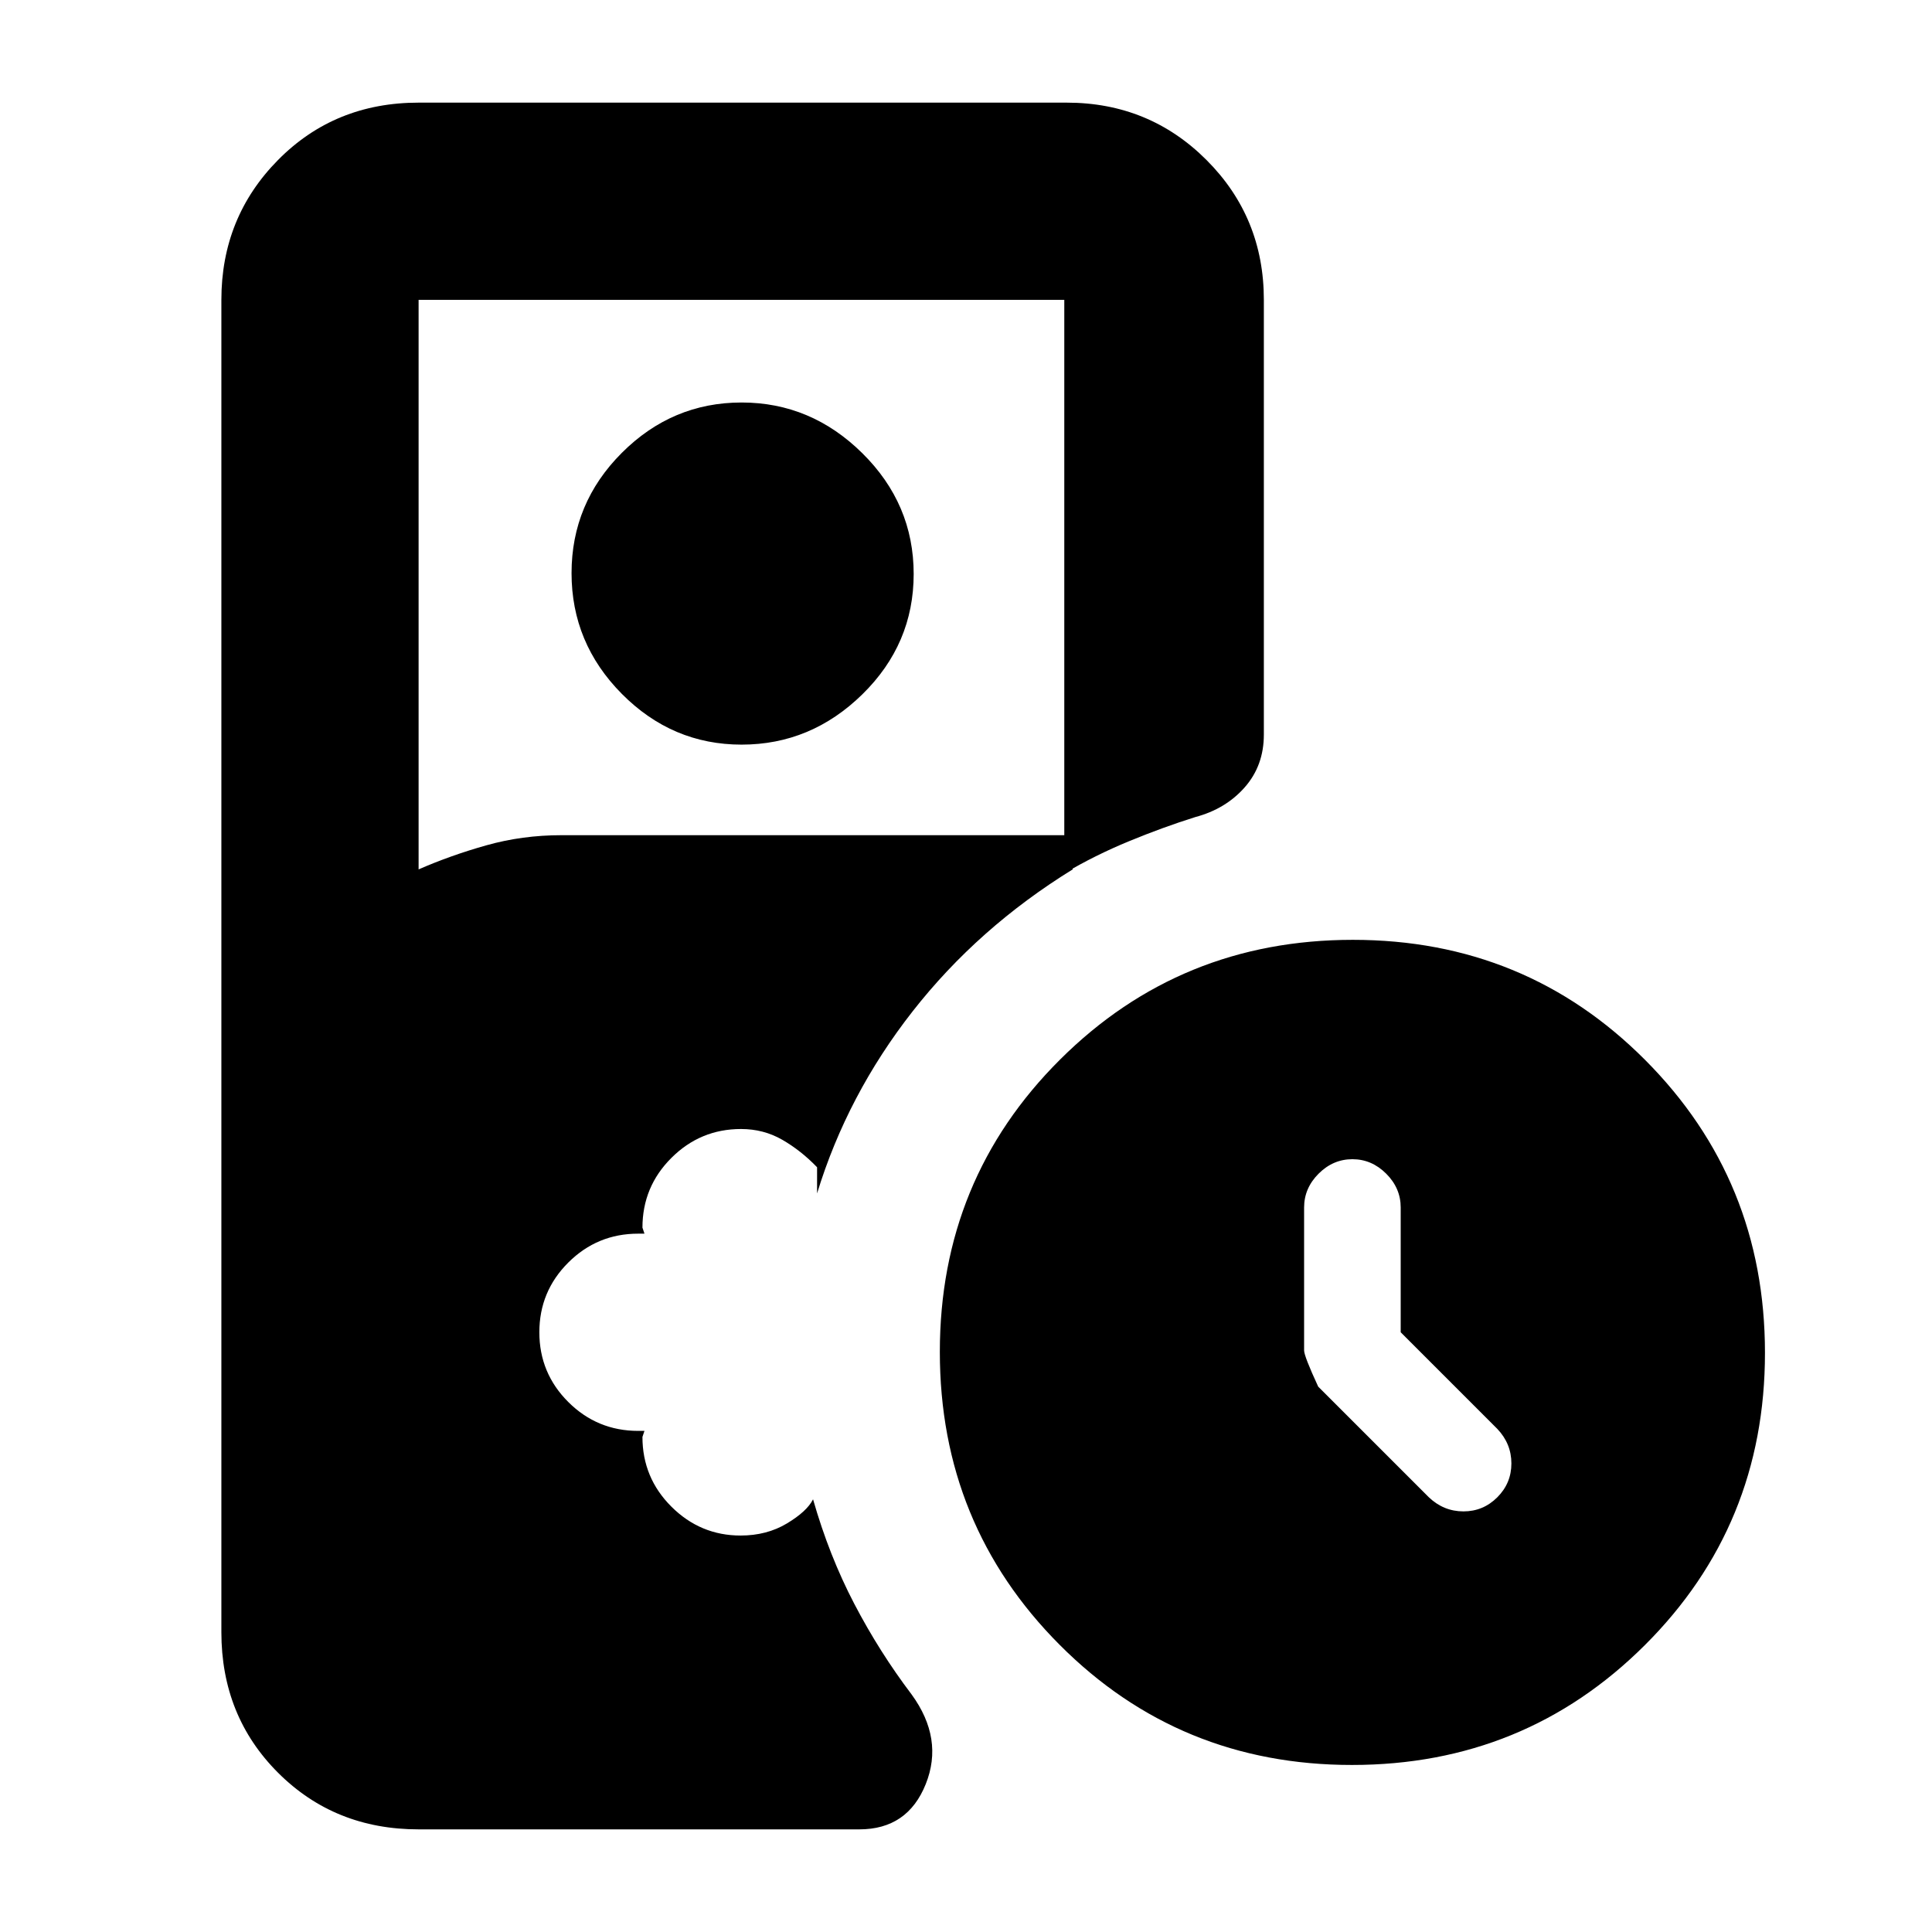 <svg xmlns="http://www.w3.org/2000/svg" height="20" viewBox="0 -960 960 960" width="20"><path d="M696-298v-62q0-9.6-7.2-16.8-7.2-7.2-16.8-7.2-9.6 0-16.8 7.2-7.2 7.2-7.2 16.8v71q0 2.86 7 18l55 55q7.36 7 17.18 7t16.82-7q7-7 7-16.82T744-250l-48-48ZM368.5-590q-34.49 0-59.5-25.21-25-25.21-25-60T309-735q25.01-25 59.5-25 34.5 0 60 25.21t25.5 60Q454-640 428.5-615t-60 25ZM671.77-83Q586-83 526.5-142.73 467-202.45 467-288.23q0-85.77 59.73-145.27 59.72-59.5 145.5-59.5 85.77 0 145.27 59.73 59.5 59.72 59.5 145.5 0 85.77-59.73 145.27Q757.55-83 671.77-83ZM208-51q-41.7 0-69.85-28.15Q110-107.3 110-149v-662q0-41 28.15-69.5T208-909h322q41 0 69.5 28.5T628-811v216q0 15.42-9.5 26.21Q609-558 593.93-554 578-549 561-542t-32.16 16v-285H208v283q16-7 33.79-12t37.21-5h254v17q-47 29-79.5 70.5T406-367v-13q-8-8.3-17.29-13.65t-20.5-5.35q-20.21 0-34.59 14.35-14.39 14.35-14.39 34.65l1 3h-3.11q-20.35 0-34.74 14.35Q268-318.3 268-298q0 20.3 14.38 34.65Q296.77-249 317.12-249h3.11l-1 3q0 20.3 14.39 34.65Q348-197 368-197q13 0 23-6t13-12q8 28 20.48 51.91Q436.96-139.17 453-118q16 22 7 44.5T427-51H208Z"/></svg>